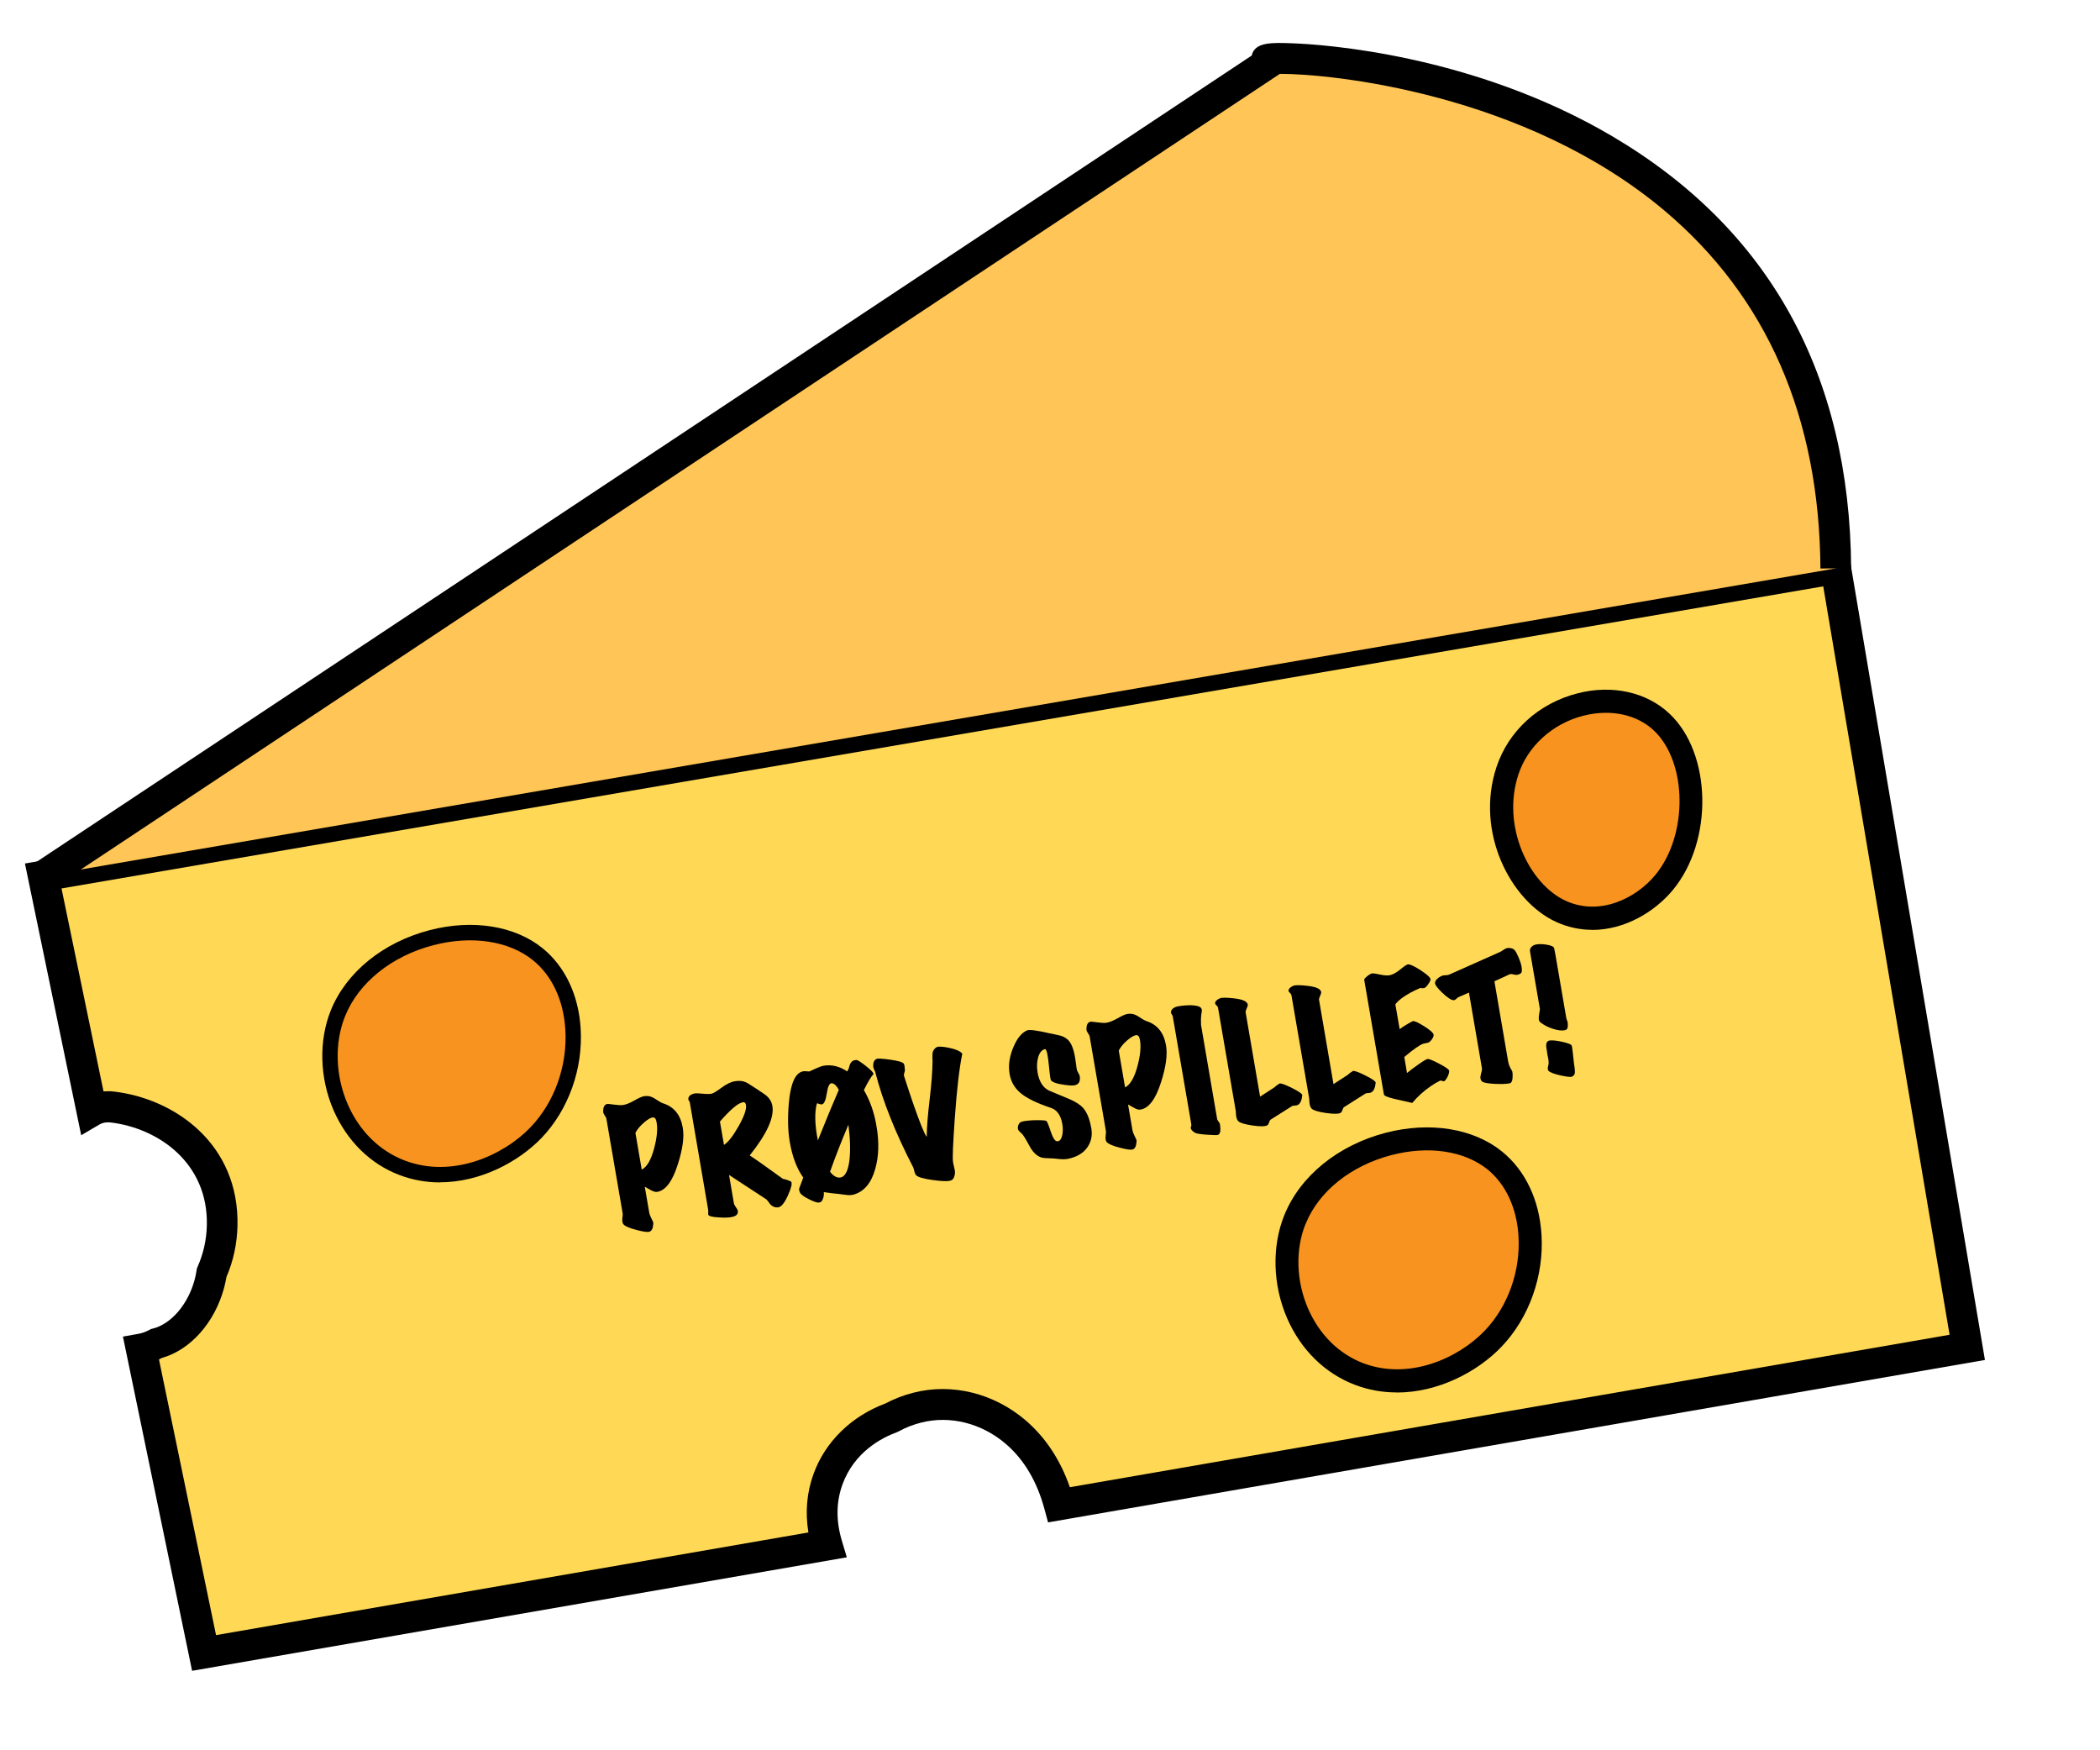 <?xml version="1.0" encoding="UTF-8"?><svg id="Layer_1" xmlns="http://www.w3.org/2000/svg" width="240" height="200" viewBox="0 0 240 200"><defs><style>.cls-1{fill:#ffc556;}.cls-2{fill:#f7931e;}.cls-3{fill:#ffd956;}</style></defs><path class="cls-3" d="M4.94,100.09c1.85,8.95,3.71,17.9,5.56,26.85.64-.38,1.41-.56,2.33-.45,6.51.77,12.75,5.53,12.56,13.56-.05,1.97-.48,3.76-1.19,5.37-.07.44-.16.87-.27,1.28-.9,3.33-3.22,6.1-6.02,6.81-.59.32-1.17.53-1.77.64,2.4,11.57,4.79,23.15,7.19,34.72l71.2-12.34c-.72-2.43-.81-4.99.11-7.52,1.28-3.52,4.11-5.87,7.26-7.02.88-.48,1.85-.87,2.93-1.14,3.83-.98,8.07.05,11.27,2.81,2.55,2.19,4.09,5.09,4.95,8.28,34.59-6,69.19-11.99,103.78-17.99l-15.02-89L4.94,100.09Z"/><path d="M21.95,190.9l-7.9-38.17,1.78-.32c.41-.07.82-.22,1.25-.45l.19-.1.21-.05c2.09-.53,4-2.76,4.76-5.56.09-.32.16-.68.23-1.11l.04-.22.09-.21c.65-1.47,1-3.05,1.04-4.69.17-7.17-5.59-11.12-11.01-11.76-.48-.05-.89.02-1.24.22l-2.11,1.24-6.43-31.05,208.39-35.75,15.61,92.48-107.07,18.56-.42-1.55c-.85-3.14-2.33-5.63-4.4-7.41-2.77-2.38-6.39-3.29-9.7-2.44-.9.23-1.75.56-2.53.99l-.24.11c-1.74.64-4.86,2.26-6.21,5.97-.72,1.99-.75,4.14-.07,6.41l.57,1.91-74.83,12.97ZM18.17,155.34l6.52,31.5,67.7-11.73c-.38-2.32-.19-4.57.59-6.7,1.33-3.66,4.31-6.58,8.19-8.03,1-.53,2.08-.95,3.22-1.24,4.41-1.13,9.22.06,12.85,3.18,2.25,1.94,3.94,4.49,5.03,7.62l100.54-17.42-14.44-85.52L7.03,101.52l4.8,23.19c.39-.03.79-.03,1.2.02,6.95.82,14.33,5.98,14.11,15.35-.05,2.04-.47,4-1.26,5.84-.08.46-.17.86-.27,1.24-1.07,3.97-3.84,7.08-7.08,8-.12.06-.24.12-.36.17Z"/><path class="cls-1" d="M4.94,100.09L145.3,6.97c-7.48-.96,64.09-2.97,64.5,57.98"/><path d="M5.9,101.57l-1.93-2.95L143.05,6.35c.36-1.57,2.3-1.49,4.72-1.4,3.3.12,20.55,1.22,36.49,10.62,17.96,10.59,27.14,27.2,27.3,49.37l-3.51.02c-.12-17.27-6.11-31.02-17.81-40.88-16.05-13.52-38.26-15.64-43.84-15.64-.04,0-.08,0-.13,0h0S5.9,101.57,5.9,101.57Z"/><path class="cls-2" d="M38.63,115.78c3.44-8.51,16.39-11.96,22.84-6.74,5.55,4.5,5.31,14.62-.19,20.37-3.48,3.63-9.69,6.17-15.3,4.04-6.99-2.65-9.91-11.32-7.34-17.67Z"/><path d="M50.27,135.11c-1.53,0-3.09-.26-4.61-.84-3.34-1.26-6.01-3.9-7.54-7.41-1.6-3.68-1.71-7.95-.31-11.42h0c1.76-4.35,5.98-7.77,11.28-9.15,4.92-1.28,9.75-.51,12.92,2.06,2.56,2.08,4.11,5.33,4.35,9.15.29,4.62-1.38,9.3-4.46,12.52-2.65,2.76-7.02,5.08-11.63,5.08ZM39.44,116.11h0c-1.23,3.04-1.12,6.8.29,10.05,1.33,3.07,3.66,5.37,6.55,6.46,5.39,2.04,11.23-.55,14.36-3.82,2.75-2.87,4.23-7.05,3.97-11.18-.21-3.33-1.52-6.13-3.69-7.89-2.74-2.22-7-2.87-11.38-1.73-4.77,1.24-8.55,4.27-10.1,8.11Z"/><path class="cls-2" d="M172.27,88.08c2.5-7.58,12.51-10.4,17.64-5.57,4.42,4.16,4.44,13.26.28,18.31-2.63,3.19-7.41,5.34-11.83,3.3-5.49-2.53-7.95-10.39-6.09-16.04Z"/><path d="M181.97,106.25c-1.37,0-2.77-.28-4.16-.92-5.18-2.39-9.24-10.23-6.79-17.66h0c1.37-4.16,4.84-7.32,9.29-8.45,3.95-1.01,7.88-.14,10.5,2.34,4.82,4.54,5.02,14.51.39,20.12-2.07,2.51-5.51,4.58-9.23,4.58ZM183.53,81.45c-.84,0-1.7.11-2.57.33-3.52.9-6.36,3.47-7.43,6.72h0c-1.96,5.93,1.23,12.5,5.38,14.42,3.9,1.8,8.06-.26,10.27-2.94,3.76-4.55,3.67-12.88-.16-16.5-1.41-1.33-3.36-2.03-5.49-2.03Z"/><path class="cls-2" d="M147.99,139.34c3.44-8.51,16.39-11.96,22.84-6.74,5.55,4.5,5.31,14.62-.19,20.37-3.48,3.63-9.69,6.17-15.3,4.04-6.99-2.65-9.91-11.32-7.34-17.67Z"/><path d="M159.63,159.11c-1.58,0-3.18-.26-4.76-.86-3.45-1.31-6.21-4.02-7.78-7.64-1.64-3.78-1.76-8.18-.31-11.76h0c1.81-4.48,6.14-7.99,11.58-9.41,5.05-1.31,10.02-.51,13.3,2.14,2.66,2.16,4.26,5.52,4.51,9.47.3,4.74-1.41,9.54-4.58,12.85-2.72,2.84-7.21,5.22-11.95,5.22ZM149.21,139.84h0c-1.19,2.93-1.08,6.56.29,9.7,1.29,2.96,3.52,5.17,6.3,6.23,5.21,1.97,10.85-.54,13.89-3.72,2.66-2.78,4.1-6.83,3.85-10.84-.2-3.2-1.46-5.89-3.53-7.58-2.64-2.13-6.75-2.75-10.99-1.64-4.64,1.21-8.3,4.14-9.8,7.85Z"/><path d="M75.83,126.09c1.22.4,1.95,1.32,2.2,2.76.18,1.05,0,2.44-.56,4.18-.61,1.95-1.4,3-2.35,3.16-.19.03-.41-.02-.67-.16-.26-.14-.51-.28-.76-.42l.51,2.96c.03.15.08.32.18.51.13.27.21.45.26.55.04.1.03.3-.03.59-.06.29-.2.47-.4.53-.21.06-.69,0-1.44-.2-.79-.2-1.29-.41-1.51-.64-.13-.14-.17-.39-.13-.73.04-.26.05-.46.02-.6l-1.85-10.76c-.01-.07-.07-.19-.19-.36-.11-.17-.17-.3-.17-.38-.03-.57.14-.88.49-.94.06,0,.31.02.74.08.44.06.78.08,1.02.05.35-.05.78-.22,1.29-.51.51-.29.88-.46,1.13-.5.14-.02.28-.03.43-.02.28.02.59.15.93.38.4.27.7.43.87.48ZM74.6,127.68c-.27.05-.62.25-1.04.63-.43.37-.74.75-.94,1.14l.72,4.2c.6-.3,1.07-1.12,1.42-2.44.32-1.2.42-2.19.28-2.97-.07-.41-.22-.59-.44-.55Z"/><path d="M90.42,135.04c.14.18.01.7-.37,1.56-.39.86-.76,1.31-1.11,1.36-.37.05-.71-.1-.99-.44-.05-.11-.17-.26-.35-.46l-4.28-2.8.55,3.22c.02.13.1.28.23.46.13.18.21.32.22.41.06.35-.13.58-.58.69-.34.1-.87.12-1.59.07-.77-.04-1.18-.15-1.21-.33-.01-.06,0-.14,0-.24.01-.1,0-.23-.02-.38l-2.08-12.16c-.01-.08-.04-.15-.09-.21s-.07-.1-.08-.14c-.04-.32.16-.54.6-.68.14-.05.46-.05.98,0,.52.05.88.05,1.09,0,.2-.05.57-.28,1.13-.69.56-.41,1.07-.66,1.52-.73.18-.03.36-.04.55-.04.34.01.66.11.97.3.31.19.6.38.89.57.74.49,1.13.76,1.16.79.36.3.59.66.69,1.08.3,1.34-.56,3.26-2.57,5.78.57.36,1.83,1.25,3.79,2.67.11.02.27.06.49.13.13.04.28.1.45.19ZM84.89,125.96c-.55.09-1.42.83-2.61,2.2l.46,2.66c.47-.28,1.02-.99,1.67-2.13.64-1.14.93-1.95.84-2.44-.04-.23-.16-.33-.36-.3Z"/><path d="M99.82,122.74c-.26.28-.63.89-1.09,1.82.69,1.18,1.18,2.55,1.44,4.11.32,1.86.27,3.51-.16,4.96-.45,1.57-1.26,2.53-2.44,2.87-.24.07-.52.08-.84.04-.32-.04-.63-.07-.94-.12-.35-.02-.9-.09-1.64-.2.02.26,0,.51-.09.75-.09.29-.27.44-.52.45-.2,0-.58-.13-1.13-.41s-.88-.52-.98-.73-.13-.37-.09-.49c.05-.15.2-.56.46-1.23-.74-1.03-1.26-2.41-1.55-4.13-.21-1.22-.24-2.68-.1-4.37.2-2.28.75-3.5,1.66-3.65.08-.01.2-.01.35,0,.15.02.27.02.35.02.82-.39,1.35-.61,1.6-.65.93-.16,1.84.06,2.72.65.07-.14.13-.27.19-.39.1-.54.32-.84.67-.9.07-.01.14-.02.21-.02.13.01.48.24,1.04.67.56.44.85.74.88.9,0,.02,0,.04,0,.06ZM95.87,124.54c-.26-.48-.53-.73-.8-.76-.27-.03-.46.36-.58,1.16-.12.8-.31,1.22-.57,1.26-.06,0-.15,0-.27-.05-.12-.05-.22-.07-.29-.07-.28,1.04-.24,2.45.11,4.23.94-2.35,1.74-4.27,2.39-5.77ZM96.96,128.52c-.78,1.84-1.48,3.63-2.1,5.38.34.43.69.65,1.05.66.6,0,.99-.63,1.16-1.92.14-1.15.1-2.52-.11-4.12Z"/><path d="M109.98,120.38c-.34,1.65-.63,4.11-.86,7.39-.21,2.97-.28,4.64-.2,5.02,0,.04.05.3.17.79.07.26.07.51,0,.75-.07.3-.2.48-.39.55-.33.13-1.03.11-2.1-.04-1.08-.15-1.71-.34-1.9-.55-.09-.1-.16-.25-.2-.43-.05-.23-.1-.39-.13-.46-2.05-3.97-3.49-7.59-4.33-10.86,0-.06-.06-.17-.15-.35-.06-.13-.09-.25-.1-.36-.01-.42.11-.69.38-.83.13-.07.64-.04,1.53.08.93.13,1.46.28,1.59.46.07.11.11.35.13.73,0,.07-.02.18-.07.33-.05.14-.06.26-.03.35.38,1.19.73,2.24,1.04,3.14.75,2.17,1.27,3.44,1.55,3.82.01-1.11.13-2.55.34-4.32.21-1.77.32-3.23.33-4.39-.03-.22-.02-.53,0-.91.08-.3.24-.51.48-.64.18-.09.63-.07,1.36.07.8.16,1.31.39,1.55.67Z"/><path d="M124.72,128.9c.15.86-.02,1.61-.49,2.26-.48.65-1.22,1.07-2.23,1.27-.26.04-.54.05-.84.02-.56-.06-.85-.09-.88-.08-.29-.01-.58-.02-.88-.04-.3-.02-.57-.1-.81-.27-.36-.23-.7-.63-1-1.23-.37-.69-.64-1.12-.8-1.28-.11-.08-.25-.22-.42-.43-.06-.17-.06-.34,0-.53.07-.18.17-.31.3-.38.07-.03.19-.07.38-.1.41-.07.92-.11,1.52-.11.61,0,.95.03,1.03.1.08.07.25.47.49,1.21.23.68.45,1.04.67,1.09.05.01.1.02.16,0,.22-.04.38-.25.47-.65.09-.39.1-.82.02-1.29-.17-1.01-.6-1.63-1.29-1.86-1.58-.53-2.72-1.08-3.41-1.64-.81-.65-1.27-1.5-1.37-2.56-.09-.88.07-1.81.5-2.8.42-.99.94-1.61,1.56-1.87.26-.1,1.12.01,2.58.35.36.07.72.14,1.09.23.37.08.68.24.94.47.4.35.68,1.03.85,2.02.03.19.07.46.12.82.04.32.07.54.1.66.02.08.09.21.19.38.08.12.12.24.14.37.06.51-.1.84-.5.96-.23.08-.67.06-1.34-.04-.74-.1-1.22-.26-1.45-.49-.03-.03-.06-.15-.09-.34-.03-.17-.08-.57-.14-1.19-.06-.62-.12-1.07-.17-1.35-.09-.5-.19-.73-.3-.7-.36.09-.61.39-.77.93-.15.53-.18,1.11-.07,1.74.18,1.04.62,1.74,1.31,2.07.78.32,1.55.64,2.33.97.74.32,1.27.67,1.6,1.05.42.5.72,1.25.89,2.25Z"/><path d="M131.06,116.69c1.22.4,1.95,1.32,2.2,2.76.18,1.05,0,2.44-.56,4.18-.61,1.95-1.4,3-2.35,3.16-.19.03-.41-.02-.67-.16-.26-.14-.51-.28-.76-.42l.51,2.96c.03.15.08.32.18.51.13.26.22.45.26.55.04.1.03.3-.03.59-.06.29-.2.47-.4.53-.21.06-.69,0-1.44-.2-.79-.2-1.29-.41-1.51-.64-.13-.14-.17-.39-.13-.73.04-.26.05-.46.02-.6l-1.85-10.76c-.01-.07-.07-.19-.19-.36-.11-.17-.17-.3-.17-.38-.03-.57.14-.88.49-.94.06,0,.31.02.74.08.44.06.78.08,1.03.05.35-.05.78-.22,1.29-.51.51-.29.88-.46,1.13-.5.14-.02.28-.03.43-.02.28.02.59.15.93.38.4.27.7.42.87.48ZM129.84,118.28c-.27.05-.62.25-1.04.62-.43.37-.74.75-.94,1.15l.72,4.2c.6-.3,1.07-1.12,1.42-2.44.32-1.2.42-2.19.28-2.97-.07-.41-.22-.59-.44-.55Z"/><path d="M137.35,115.37c.01.08,0,.2-.02.34-.03.15-.05.24-.05.28-.03.25-.04.62-.02,1.12l1.83,10.69c.02.14.08.26.17.36.09.1.14.18.15.25.13.74.06,1.17-.21,1.27-.1.04-.52.03-1.26-.02-.78-.06-1.23-.13-1.37-.22-.29-.18-.46-.36-.49-.54,0-.05,0-.1.04-.17.04-.07.04-.17.02-.31l-2.11-12.28c-.01-.07-.05-.14-.1-.21-.05-.07-.09-.14-.1-.21-.03-.28.16-.5.55-.67.12-.04.39-.09.8-.14.51-.05.94-.06,1.29-.02.54.05.83.21.87.46Z"/><path d="M148.83,125.14c-.05.57-.21.94-.49,1.11-.09.05-.21.08-.37.08-.16,0-.27.03-.34.08l-2.4,1.52c-.08.05-.14.16-.2.34-.06.18-.13.29-.21.32-.24.14-.8.14-1.67.02-.87-.13-1.42-.29-1.63-.49-.16-.16-.25-.45-.27-.85,0-.19-.02-.34-.04-.44l-2.01-11.7c-.04-.11-.11-.2-.19-.27s-.13-.13-.14-.19c-.01-.23.16-.42.53-.59.24-.1.78-.1,1.64,0,.97.11,1.49.34,1.56.7.02.09-.02.24-.12.45-.1.21-.14.36-.12.45l1.65,9.63,1.68-1.09c.09-.11.27-.25.54-.41.16-.05.64.12,1.44.52.8.4,1.19.68,1.17.85Z"/><path d="M157.22,123.71c-.05.57-.21.94-.49,1.11-.09.05-.21.08-.37.08-.16,0-.27.03-.34.08l-2.4,1.52c-.08.05-.14.16-.2.34-.06.18-.13.29-.21.32-.24.14-.8.14-1.67.02-.87-.13-1.42-.29-1.63-.49-.16-.16-.25-.45-.27-.85,0-.19-.02-.34-.04-.44l-2.01-11.7c-.04-.11-.11-.2-.19-.27s-.13-.13-.14-.19c-.01-.23.16-.42.53-.59.23-.1.78-.1,1.64,0,.97.11,1.49.34,1.56.7.02.09-.02.24-.12.45-.1.21-.14.36-.12.45l1.65,9.63,1.68-1.09c.09-.11.27-.25.54-.41.16-.05.64.12,1.44.52.8.4,1.19.68,1.17.85Z"/><path d="M165.62,122.38c0,.2-.07.43-.2.69-.13.25-.26.42-.38.48-.03.02-.1,0-.2-.03-.1-.04-.18-.05-.24-.04-.02,0-.05.01-.07.03-.34.17-.68.37-1.01.6-.79.54-1.5,1.18-2.12,1.92-1.25-.28-1.93-.43-2.04-.46-.78-.19-1.18-.36-1.2-.51l-2.25-13.1c-.01-.08.1-.22.35-.42.25-.2.44-.3.57-.31.14-.01.44.03.89.13.45.1.81.12,1.08.08.35-.06.78-.29,1.28-.7.46-.39.76-.57.9-.55.3.04.76.28,1.41.7.64.42,1.01.74,1.09.95.04.1-.03.3-.23.59-.2.3-.37.46-.52.48-.13.02-.22.02-.29,0-.06-.03-.11-.03-.13-.01-.4.17-.78.34-1.11.53-.81.44-1.39.88-1.73,1.33l.49,2.84c.37-.28.86-.58,1.48-.91.18-.06.62.14,1.31.57.69.44,1.06.76,1.09.97.02.13-.03.29-.17.49-.13.2-.27.34-.42.41-.12.02-.32.07-.61.14-.43.16-1.14.66-2.15,1.51l.31,1.83c.31-.27.75-.59,1.3-.98.55-.39.9-.59,1.04-.62.16-.03.62.15,1.36.55.75.39,1.12.66,1.12.8Z"/><path d="M173.33,111.39c-.09.02-.23,0-.4-.05-.18-.05-.32-.05-.42,0l-1.72.79,1.57,9.16c.06.34.2.69.43,1.05.07.11.09.33.08.67,0,.37-.08.62-.22.74-.02.01-.08.03-.17.05-.38.07-.93.08-1.65.05-.8-.04-1.28-.13-1.45-.27-.2-.18-.24-.46-.13-.84.1-.33.14-.56.11-.7l-1.48-8.62-1.19.52c-.06.02-.14.09-.26.2-.12.11-.23.16-.32.15-.28-.02-.71-.31-1.28-.85-.57-.54-.85-.93-.83-1.16.05-.28.29-.53.72-.75.11-.05.26-.09.45-.09.19,0,.34-.03.44-.07l5.82-2.59c.06-.02.21-.12.47-.29.17-.11.34-.17.49-.17.33,0,.58.08.73.27.11.13.24.37.4.74.19.43.32.82.38,1.16.04.26.04.46,0,.6-.04.14-.24.25-.58.32Z"/><path d="M179.17,116.91c.05.43-.02.69-.21.77-.06.02-.11.04-.17.05-.34.06-.79,0-1.34-.18-.56-.18-1.03-.43-1.42-.74-.17-.13-.21-.41-.14-.84.07-.43.1-.65.1-.66l-1.13-6.58c-.05-.3.09-.54.42-.72.07-.03.16-.06.29-.09.33-.06.71-.05,1.15.02.44.07.73.17.86.32.03.03.09.34.2.93l1.22,7.11c.01.07.04.17.09.3.05.13.08.24.09.32ZM179.6,119.43c.05.1.1.38.15.85.06.61.1.99.12,1.13.08.46.12.83.12,1.09,0,.26-.12.44-.36.53-.13.06-.56.01-1.27-.14-.75-.17-1.21-.35-1.39-.53-.1-.11-.11-.33-.02-.64.05-.14.05-.36.01-.67-.07-.25-.15-.74-.25-1.46-.03-.43.11-.66.42-.7.33-.03.81.02,1.43.16.62.14.97.27,1.04.39Z"/></svg>